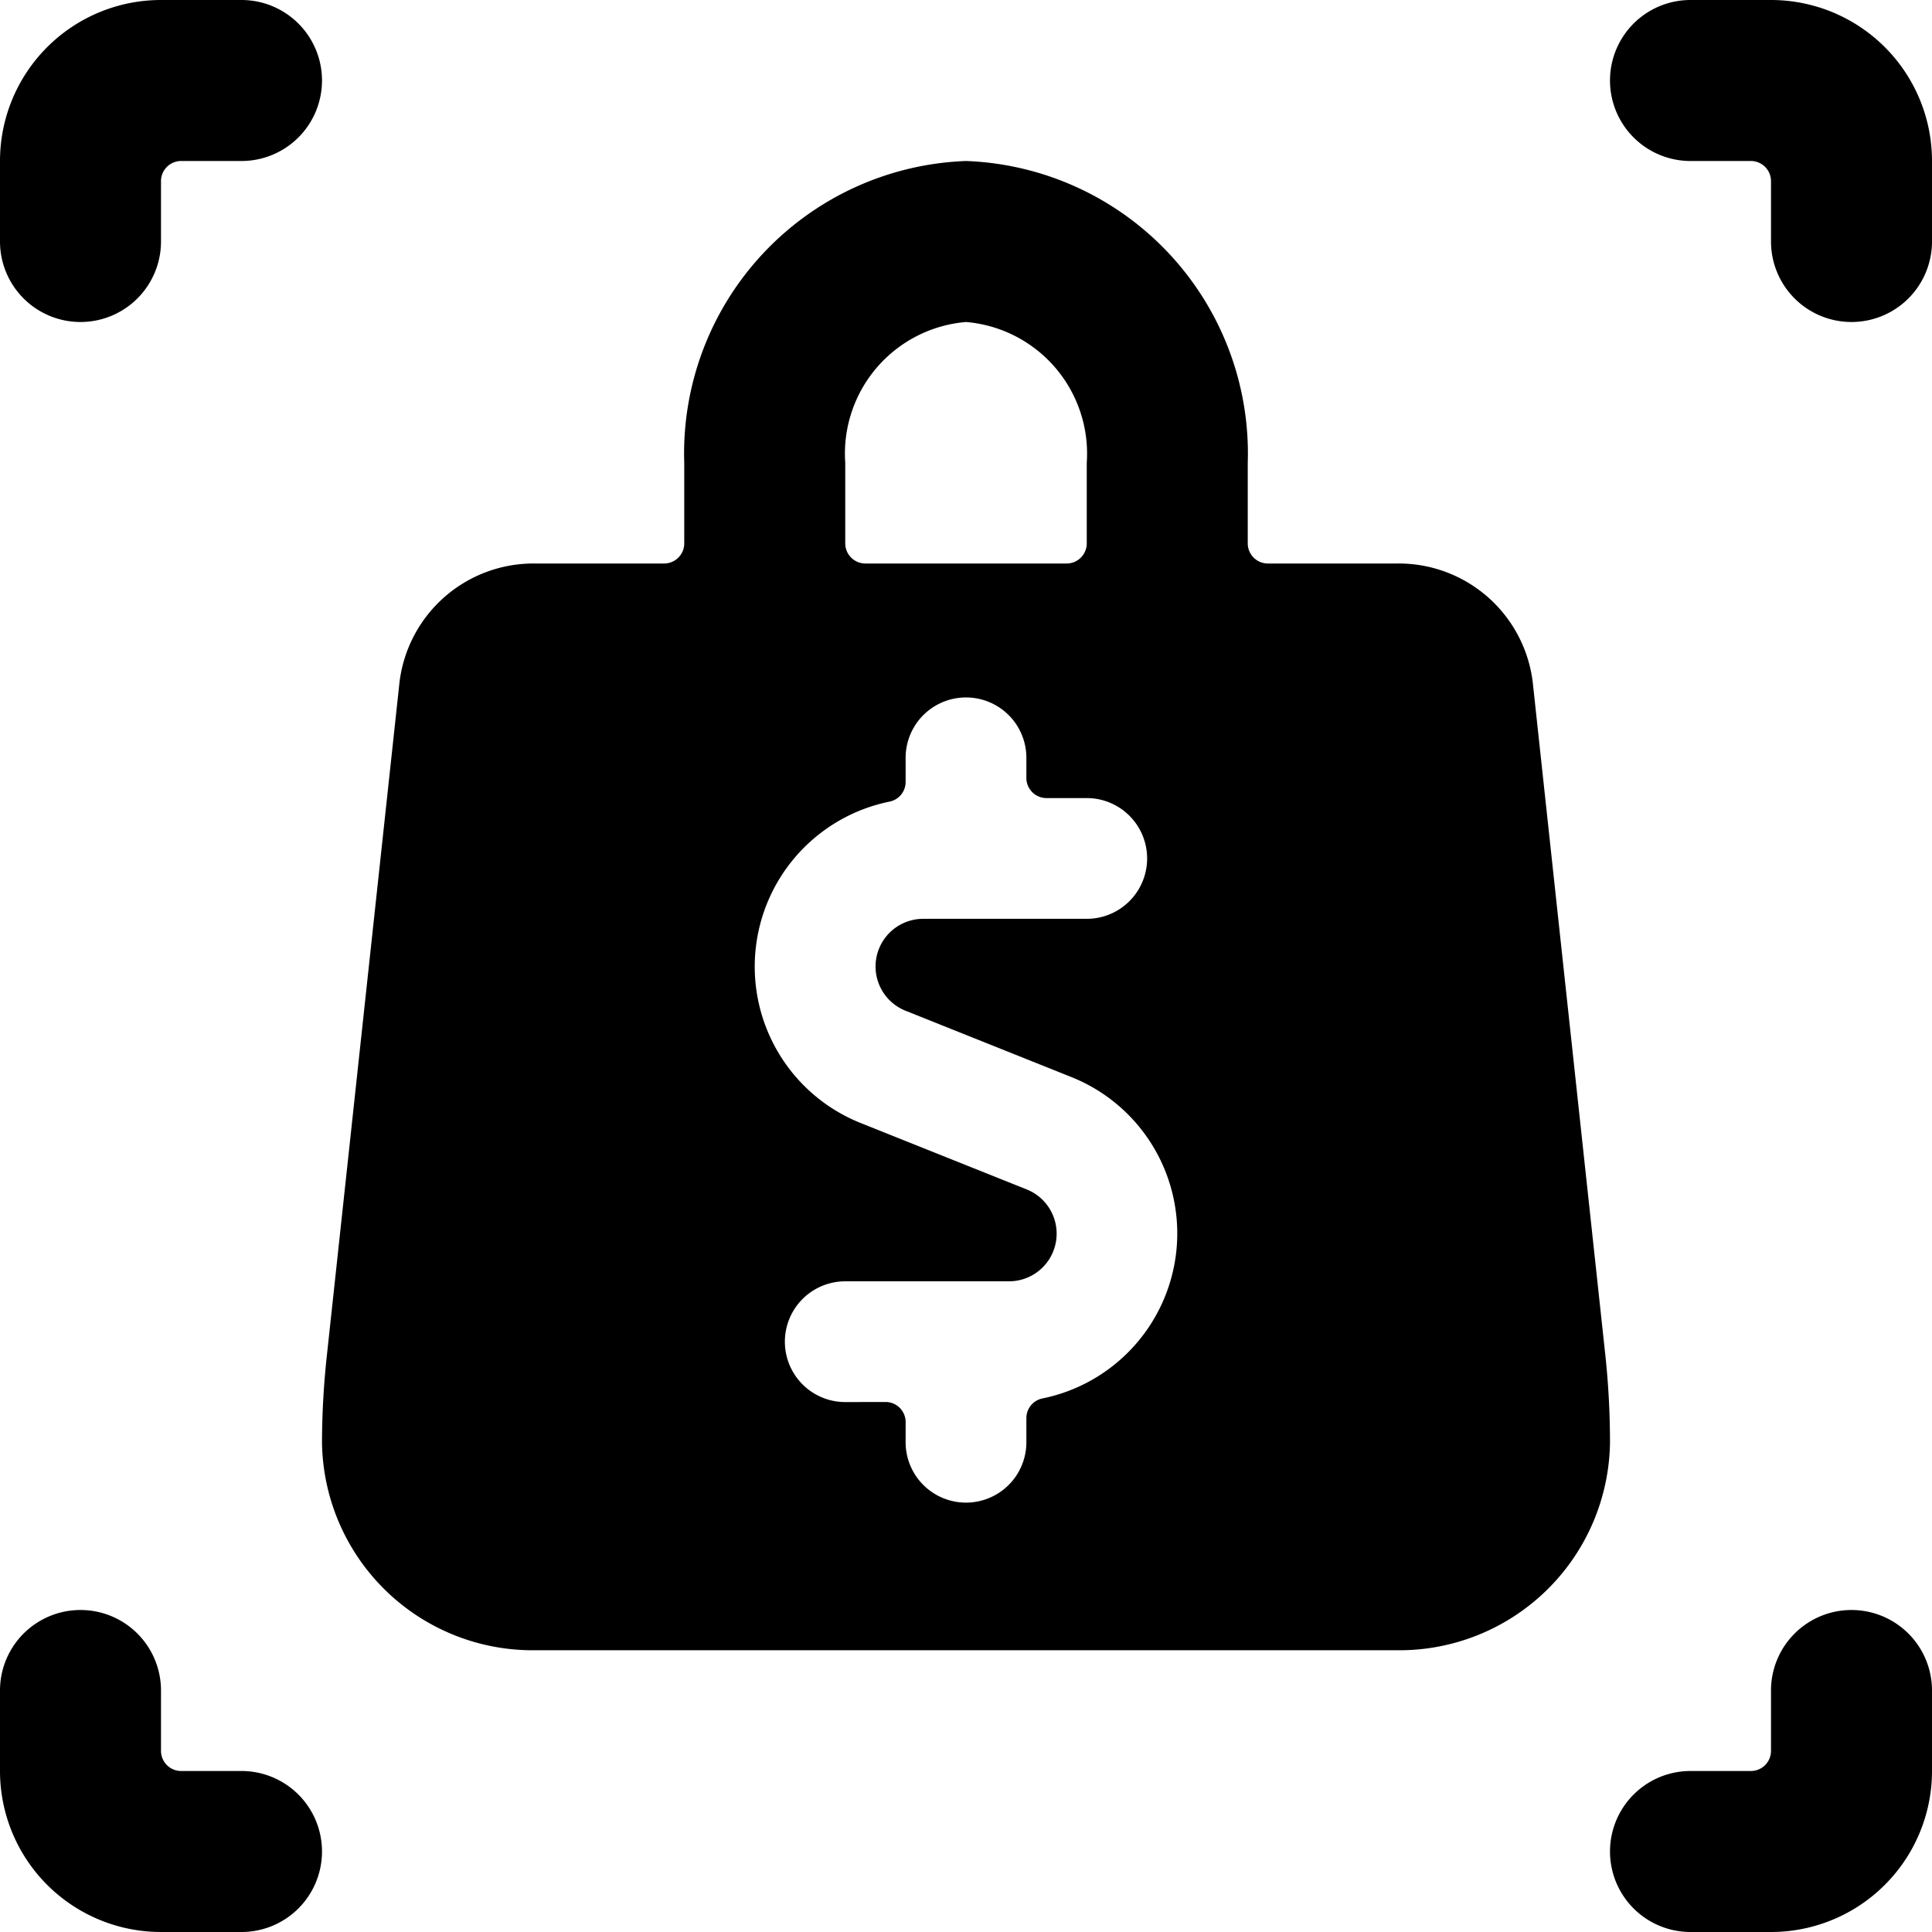 <svg xmlns="http://www.w3.org/2000/svg" viewBox="0 0 24 24"><title>e-commerce-shopping-bag</title><path d="M19.941,16.824l-.9-8.342A1.677,1.677,0,0,0,17.357,7H15.75a.25.25,0,0,1-.25-.25v-1A3.635,3.635,0,0,0,12,2,3.635,3.635,0,0,0,8.5,5.75v1A.25.25,0,0,1,8.25,7H6.643A1.677,1.677,0,0,0,4.962,8.482l-.9,8.342A10.234,10.234,0,0,0,4,17.917,2.617,2.617,0,0,0,6.643,20.5H17.357A2.617,2.617,0,0,0,20,17.917,10.234,10.234,0,0,0,19.941,16.824Zm-9.441.593a.75.75,0,0,1,0-1.5h2.033a.592.592,0,0,0,.22-1.142L10.69,13.95a2.092,2.092,0,0,1,.36-3.992.249.249,0,0,0,.2-.244v-.3a.75.75,0,0,1,1.5,0v.25a.25.25,0,0,0,.25.25h.5a.75.75,0,0,1,0,1.5H11.467a.592.592,0,0,0-.22,1.141l2.063.825a2.092,2.092,0,0,1-.36,3.992.249.249,0,0,0-.2.244v.3a.75.75,0,0,1-1.5,0v-.25a.249.249,0,0,0-.25-.25Zm0-11.667A1.641,1.641,0,0,1,12,4a1.641,1.641,0,0,1,1.5,1.75v1a.25.25,0,0,1-.25.25h-2.5a.25.25,0,0,1-.25-.25Z"/><path d="M1,4A1,1,0,0,0,2,3V2.25A.25.25,0,0,1,2.25,2H3A1,1,0,0,0,3,0H2A2,2,0,0,0,0,2V3A1,1,0,0,0,1,4Z"/><path d="M3,22H2.25A.25.25,0,0,1,2,21.75V21a1,1,0,0,0-2,0v1a2,2,0,0,0,2,2H3a1,1,0,0,0,0-2Z"/><path d="M22,0H21a1,1,0,0,0,0,2h.75a.25.25,0,0,1,.25.25V3a1,1,0,0,0,2,0V2A2,2,0,0,0,22,0Z"/><path d="M23,20a1,1,0,0,0-1,1v.75a.25.25,0,0,1-.25.25H21a1,1,0,0,0,0,2h1a2,2,0,0,0,2-2V21A1,1,0,0,0,23,20Z"/></svg>